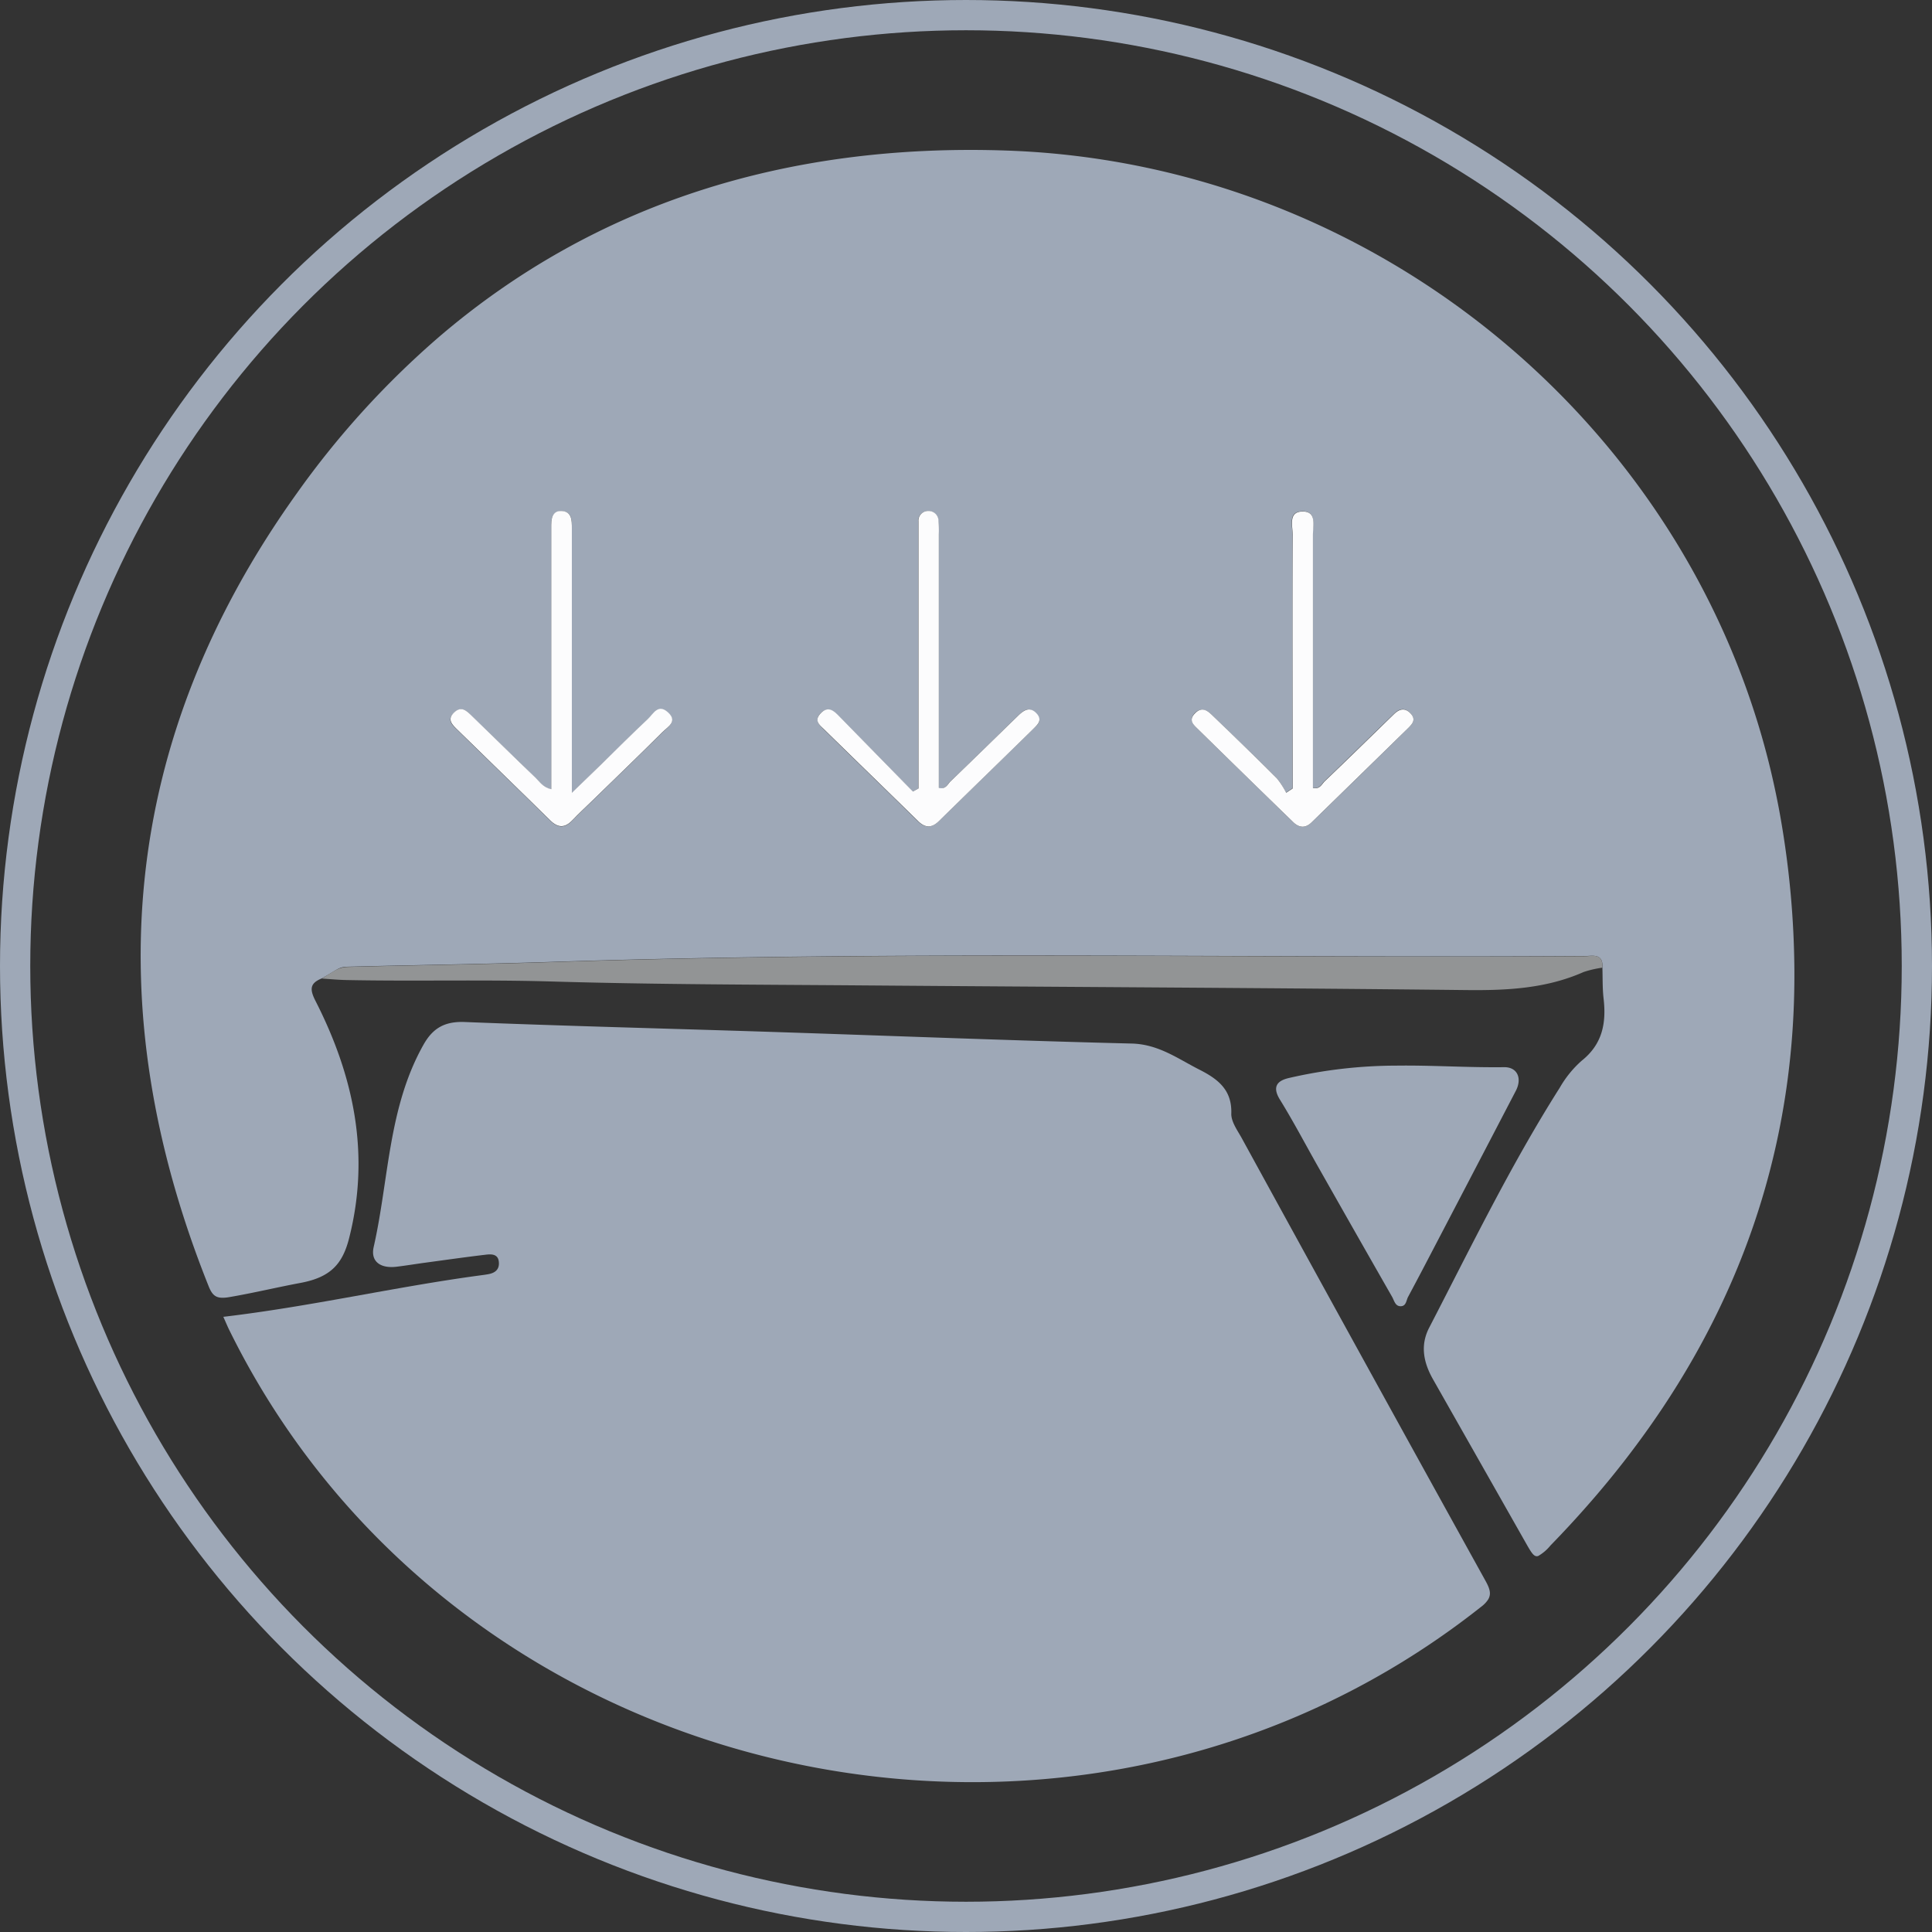 <svg xmlns="http://www.w3.org/2000/svg" viewBox="0 0 447 447"><rect x="0" y="0" width="447" height="447" fill="#333333" stroke="none"/><defs><style>.cls-1{fill:#9ea8b7;}.cls-2{fill:#929495;}.cls-3{fill:#fcfcfd;}.cls-4{fill:none;stroke:#9ea8b7;stroke-miterlimit:10;stroke-width:7px;}</style></defs><title>Asset 34</title><g id="Layer_2" data-name="Layer 2"><g id="peanut"><path class="cls-1" d="M384.58,325.87c20.49-30.7,30.81-64.56,30.58-101.52A212,212,0,0,0,412,189.44c-.32-1.86-.68-3.71-1.06-5.55-17.1-83.18-91.31-146-177.88-149.05-51.41-1.8-95.72,12.56-131.36,43a203.3,203.3,0,0,0-33.16,36.49C28,171.08,22.41,232.91,48.22,297.46c1,2.57,2,3.15,5,2.62,5.48-.94,10.89-2.25,16.32-3.26,7-1.31,9.74-4.41,11.25-10.41C85.69,267.07,81.88,249,73,231.59c-1.38-2.7-1.33-4.11,1.48-5.23,4.13-2.36,3.87-2.64,6.25-2.7,15.63-.4,31.27-.6,46.9-1.11,79.71-2.62,159.45-.85,239.18-1.36,1.52,0,4.17-.71,3.93,2.65.08,2.41,0,4.84.28,7.22.64,5.62-.24,10.51-5.08,14.36a24.77,24.77,0,0,0-5.07,6.25c-11.32,17.84-20.52,36.81-30.21,55.52-2.12,4.1-1.29,8.07.87,11.9Q342.26,338,353,356.94c1.37,2.41,1.94,3.39,2.91,3.05a10.18,10.18,0,0,0,2.81-2.41q4.47-4.59,8.59-9.29A214.73,214.73,0,0,0,384.58,325.87ZM153.3,169.41c-5.45,5.43-11,10.76-16.5,16.13-1.45,1.41-2.94,2.79-4.33,4.25-1.75,1.85-3.33,1.88-5.18.06-7.11-7-14.3-13.94-21.43-20.93-1.13-1.1-2.62-2.28-.82-4s3-.36,4.13.77c4.95,4.79,9.86,9.61,14.82,14.38.93.89,1.61,2.14,3.55,2.58,0-18.67,0-37,0-55.34,0-1.74,0-3.48,0-5.22s0-3.89,2.42-3.8,2.35,2.13,2.35,4q0,27.92,0,55.83c0,1.43,0,2.86,0,5.36,2.66-2.57,4.65-4.48,6.61-6.39,3.68-3.58,7.31-7.2,11-10.72,1.25-1.18,2.46-3.44,4.66-1.43S154.49,168.22,153.3,169.41Zm85.64-.66c-7.22,7.09-14.5,14.13-21.72,21.22-1.7,1.67-3.2,1.64-4.89,0-7.22-7.09-14.5-14.13-21.73-21.21-1-1-2.28-2.13-.75-3.72s2.94-.64,4.13.57q8.62,8.75,17.18,17.55l1.29-.7q0-29.3,0-58.6c0-1.07,0-2.14,0-3.21a2.24,2.24,0,0,1,2.23-2.4,2.3,2.3,0,0,1,2.41,2.26,26.59,26.59,0,0,1,.07,3.21q0,29.31,0,58.59c1.59.44,2-.84,2.71-1.5,5.26-5,10.46-10.15,15.68-15.23,1.23-1.19,2.49-2.23,4.13-.51S240,167.74,238.94,168.75Zm86.84-.26q-11.13,10.92-22.31,21.78c-1.44,1.4-2.89,1.3-4.28-.06Q288,179.32,276.88,168.42c-1-1-1.76-2.09-.42-3.44s2.69-.78,3.85.34c5,4.88,10.1,9.75,15.06,14.71a18.49,18.49,0,0,1,2.17,3.35l1.51-1c0-19.54,0-39.08,0-58.62,0-2.05-1.15-5.41,2.26-5.45s2.41,3.27,2.42,5.38q.07,29.29,0,58.57c1.61.38,2-.88,2.73-1.54,5.36-5.14,10.65-10.34,16-15.51,1.2-1.17,2.44-1.67,3.84-.2S326.75,167.53,325.78,168.48Z"/><path class="cls-1" d="M343.74,365.83q-28.39-51.29-56.55-102.7c-1-1.75-2.36-3.68-2.31-5.49.18-5.5-3.1-8-7.46-10.2-5-2.55-9.44-5.86-15.65-6-27.75-.68-55.49-1.79-83.23-2.69-23.66-.77-47.34-1.35-71-2.29-4.62-.18-7.37,1.39-9.53,5.2-8.24,14.59-8,31.18-11.56,46.88-.76,3.42,1.68,5,5.36,4.53,2.16-.26,4.31-.62,6.46-.91,4.72-.64,9.43-1.31,14.15-1.87,1.35-.16,2.88-.15,3,1.77.13,1.64-.86,2.44-2.38,2.73-.67.13-1.34.21-2,.3-19.67,2.65-39,7.17-59.37,9.58.66,1.46,1,2.31,1.42,3.14,31.79,64.53,96.64,101.56,163.72,104.35,43.9,1.83,88.75-11,125.91-40.43a6.51,6.51,0,0,0,1.58-1.65C345.06,368.82,344.72,367.61,343.74,365.83Z"/><path class="cls-2" d="M127.49,227.08c24.07.71,48.16.72,72.24.91,46.54.37,93.08.56,139.61,1.08,9.35.1,18.41-.35,27.06-4.18a24.1,24.1,0,0,1,4.33-1c.24-3.5-2.41-2.66-3.93-2.65-79.73.51-159.47-1.26-239.18,1.36-15.63.51-31.27.71-46.9,1.11-2.38.06-3,.69-6.25,2.7,1.89.12,3.78.3,5.68.34C95.93,227.07,111.7,226.62,127.49,227.08Z"/><path class="cls-3" d="M149.92,166.31c-3.73,3.52-7.36,7.14-11,10.72-2,1.91-3.95,3.82-6.61,6.39,0-2.5,0-3.93,0-5.36q0-27.92,0-55.83c0-1.82,0-3.87-2.35-4s-2.43,2-2.42,3.8,0,3.48,0,5.22c0,18.33,0,36.67,0,55.34-1.94-.44-2.62-1.69-3.55-2.58-5-4.77-9.87-9.6-14.82-14.38-1.17-1.14-2.4-2.44-4.13-.77s-.3,2.9.82,4c7.13,7,14.32,13.92,21.43,20.93,1.85,1.83,3.43,1.79,5.18-.06,1.39-1.47,2.88-2.84,4.33-4.25,5.51-5.37,11.06-10.7,16.5-16.13,1.19-1.19,3.58-2.41,1.28-4.52S151.17,165.13,149.92,166.31Z"/><path class="cls-3" d="M235.6,165.55c-5.23,5.08-10.42,10.19-15.68,15.23-.69.66-1.12,1.94-2.71,1.5q0-29.27,0-58.59a26.59,26.59,0,0,0-.07-3.21,2.3,2.3,0,0,0-2.41-2.26,2.24,2.24,0,0,0-2.23,2.4c0,1.07,0,2.14,0,3.21q0,29.3,0,58.6l-1.29.7q-8.59-8.78-17.18-17.55c-1.19-1.2-2.48-2.28-4.13-.57s-.3,2.7.75,3.72c7.23,7.08,14.5,14.12,21.73,21.21,1.69,1.66,3.18,1.69,4.89,0,7.22-7.09,14.5-14.13,21.72-21.22,1-1,2.35-2.08.79-3.71S236.83,164.36,235.6,165.55Z"/><path class="cls-3" d="M322.5,165.25c-5.32,5.17-10.62,10.37-16,15.51-.69.66-1.12,1.92-2.73,1.54q0-29.27,0-58.57c0-2.1.95-5.42-2.42-5.38s-2.25,3.4-2.26,5.45c-.07,19.54,0,39.08,0,58.62l-1.51,1a18.49,18.49,0,0,0-2.17-3.35c-5-5-10-9.83-15.06-14.71-1.16-1.12-2.39-1.82-3.85-.34s-.59,2.45.42,3.44Q288,179.33,299.19,190.2c1.39,1.36,2.85,1.46,4.28.06q11.17-10.88,22.31-21.78c1-1,1.92-2,.56-3.43S323.7,164.08,322.5,165.25Z"/><path class="cls-1" d="M348,246.91c-8.44.11-16.55-.47-25-.36a111,111,0,0,0-24.86,2.88c-2.7.64-3.82,2.06-2,5,3.23,5.23,6.07,10.69,9.1,16q8.4,14.84,16.86,29.64c.48.84.71,2.26,2.11,2.14,1.15-.11,1.15-1.36,1.57-2.15q1.89-3.53,3.75-7.08,10.59-20.26,21.15-40.54C352.23,249.52,351.09,246.87,348,246.91Z"/><circle class="cls-4" cx="223.5" cy="223.5" r="220"/></g></g></svg>